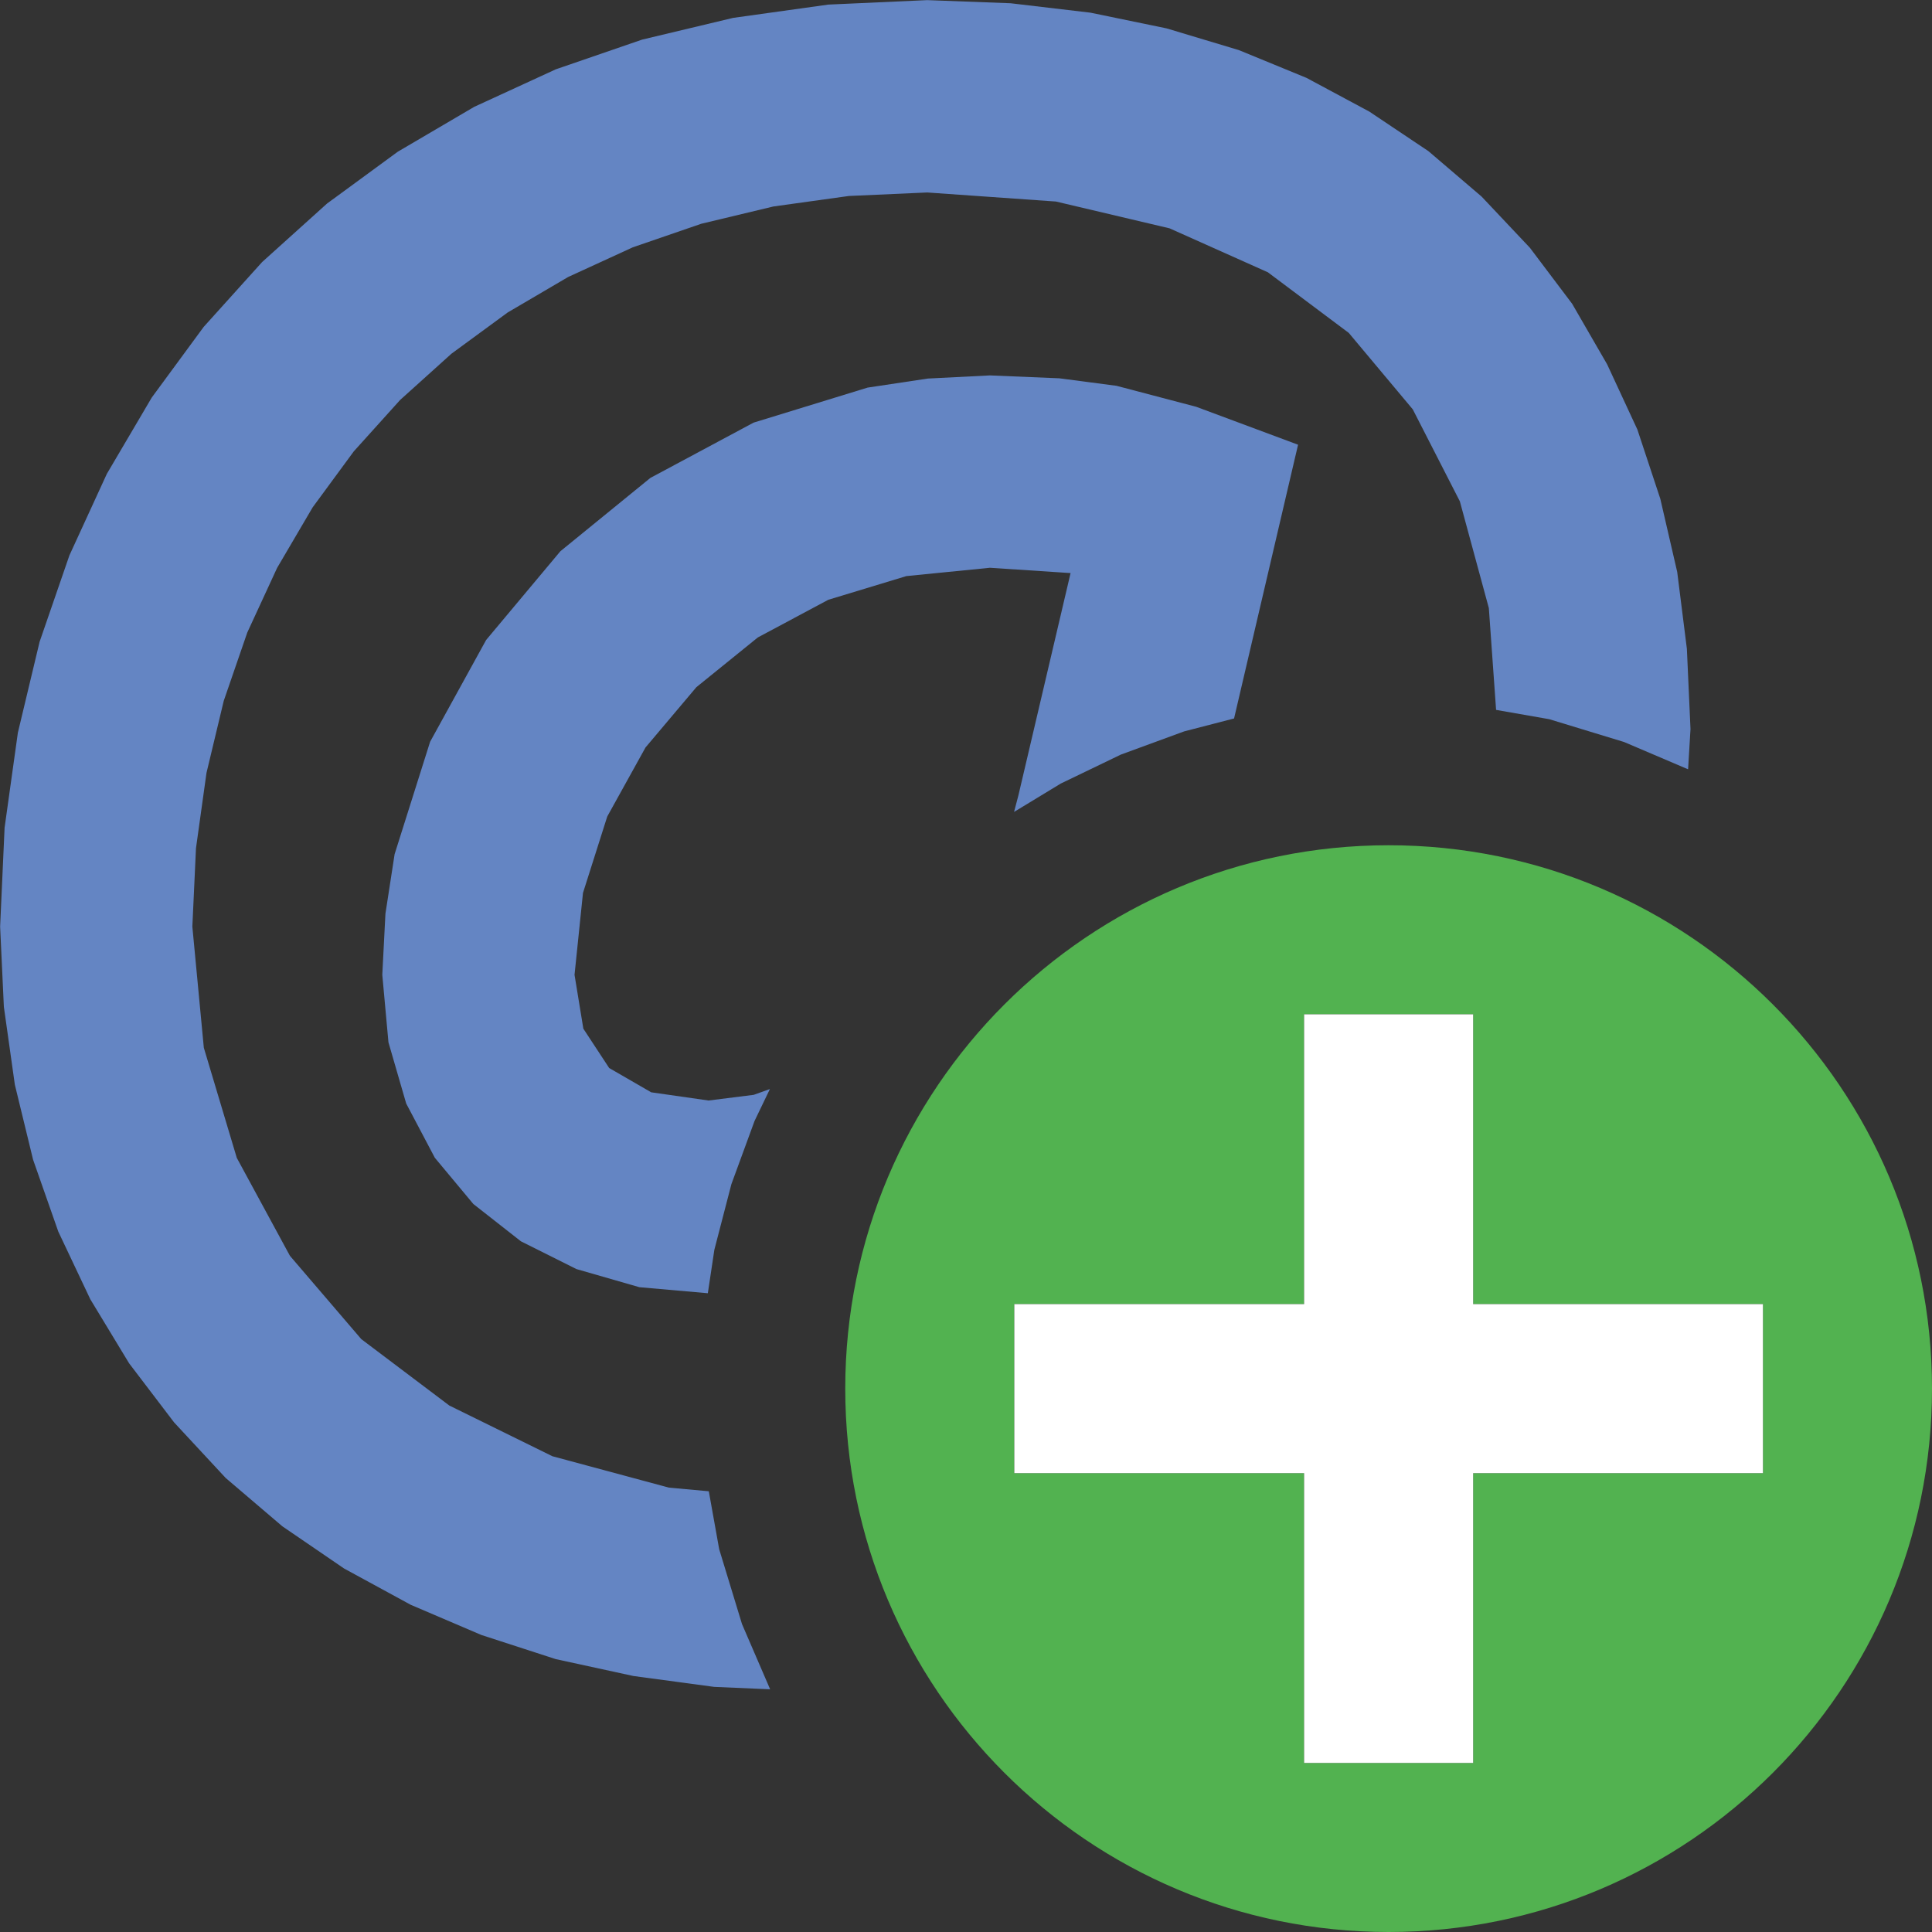 <?xml version="1.0" encoding="UTF-8"?>
<!DOCTYPE svg PUBLIC "-//W3C//DTD SVG 1.1//EN" "http://www.w3.org/Graphics/SVG/1.1/DTD/svg11.dtd">
<svg version="1.1" id="Layer_1" xmlns="http://www.w3.org/2000/svg" xmlns:xlink="http://www.w3.org/1999/xlink" x="0px" y="0px" width="16px" height="16px" viewBox="0 0 16 16" enable-background="new 0 0 16 16" xml:space="preserve">
  <rect x="0" y="0" width="16" height="16" fill="#333333" stroke="none"/>
  <g id="main">
    <g id="icon">
      <path d="M6.86,0.038L6.072,0.148L5.318,0.328L4.603,0.574L3.927,0.885L3.295,1.256L2.708,1.686L2.171,2.17L1.687,2.707L1.257,3.292L0.885,3.924L0.575,4.599L0.328,5.315L0.148,6.068L0.038,6.855L0.001,7.674L0.032,8.338L0.123,8.983L0.274,9.604L0.483,10.2L0.748,10.76L1.069,11.29L1.442,11.78L1.869,12.24L2.338,12.64L2.85,12.99L3.401,13.29L3.986,13.54L4.602,13.74L5.246,13.88L5.914,13.97L6.378,13.99L6.145,13.45L5.956,12.83L5.87,12.35L5.54,12.32L4.575,12.06L3.721,11.64L2.992,11.09L2.401,10.4L1.961,9.589L1.688,8.677L1.593,7.674L1.623,7.025L1.71,6.401L1.853,5.804L2.048,5.238L2.295,4.703L2.589,4.202L2.93,3.738L3.314,3.312L3.739,2.929L4.204,2.588L4.705,2.294L5.241,2.048L5.808,1.853L6.405,1.71L7.03,1.623L7.679,1.594L8.745,1.669L9.686,1.891L10.5,2.255L11.17,2.757L11.7,3.39L12.09,4.152L12.33,5.036L12.39,5.879L12.83,5.956L13.45,6.145L13.98,6.371L14,6.038L13.97,5.373L13.89,4.737L13.75,4.131L13.56,3.557L13.31,3.018L13.02,2.516L12.67,2.052L12.27,1.628L11.83,1.252L11.34,0.924L10.82,0.645L10.26,0.415L9.661,0.235L9.031,0.105L8.37,0.027L7.679,0.001zM7.684,3.135L7.185,3.21L6.241,3.5L5.386,3.958L4.641,4.565L4.026,5.3L3.562,6.143L3.268,7.074L3.192,7.567L3.166,8.073L3.217,8.632L3.364,9.139L3.601,9.588L3.92,9.971L4.314,10.28L4.774,10.51L5.295,10.66L5.862,10.71L5.916,10.35L6.057,9.807L6.249,9.283L6.376,9.019L6.242,9.067L5.868,9.114L5.393,9.046L5.045,8.845L4.831,8.519L4.758,8.073L4.828,7.395L5.029,6.762L5.346,6.19L5.767,5.691L6.276,5.279L6.86,4.967L7.506,4.771L8.198,4.702L8.866,4.746L8.434,6.587L8.398,6.724L8.785,6.489L9.283,6.249L9.807,6.057L10.22,5.95L10.75,3.683L9.907,3.369L9.246,3.195L8.773,3.133L8.198,3.109zz" fill="#6485C3"/>
    </g>
    <g id="overlay">
      <path d="M11.5,7c-2.485,0,-4.5,2.015,-4.5,4.5c0,2.485,2.015,4.5,4.5,4.5s4.5,-2.015,4.5,-4.5C16,9.015,13.985,7,11.5,7zM14.6,12.2h-2.4v2.4h-1.4v-2.4H8.4v-1.4h2.4V8.4h1.4v2.4h2.4V12.2z" fill="#52B250"/>
      <polygon points="10.8,14.6 10.8,12.2 8.4,12.2 8.4,10.8 10.8,10.8 10.8,8.4 12.2,8.4 12.2,10.8 14.6,10.8 14.6,12.2 12.2,12.2 12.2,14.6" fill="#FFFFFF" stroke-linejoin="miter"/>
    </g>
  </g>
</svg>
